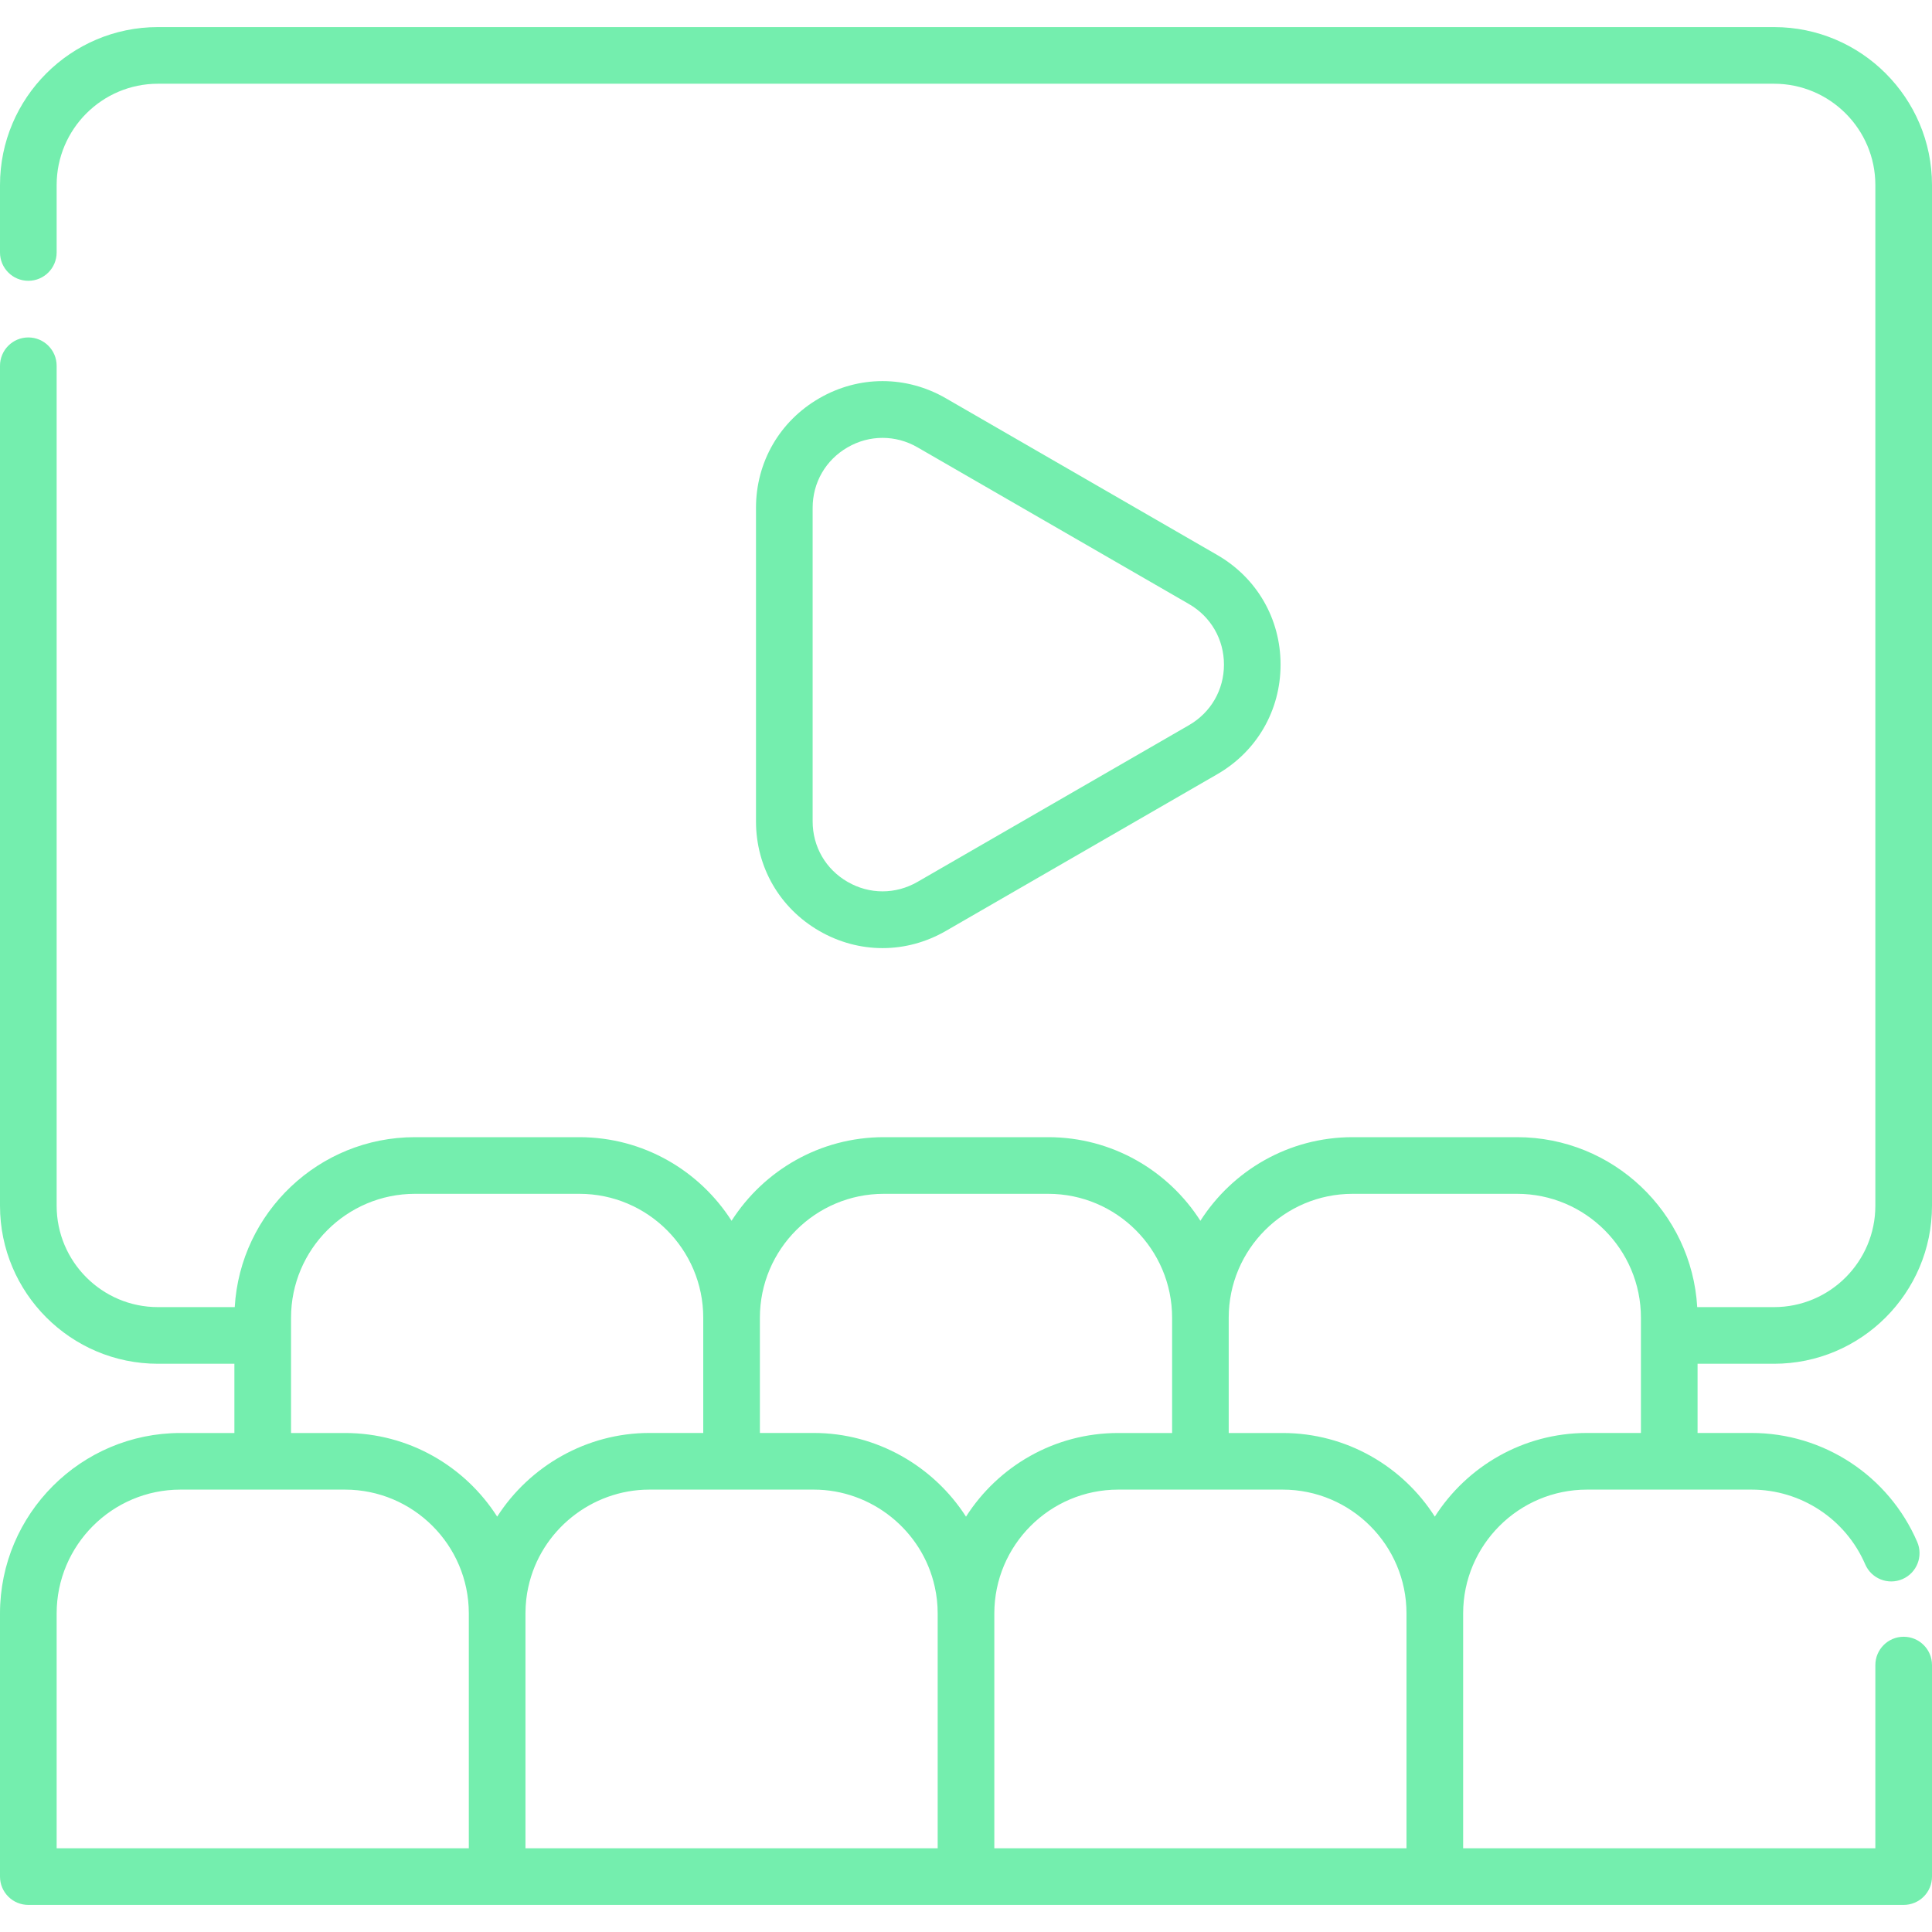 <svg width="50" height="50" viewBox="0 0 50 50" fill="none" xmlns="http://www.w3.org/2000/svg">
<g id="fi_2281385" clip-path="url(#clip0_510_16764)">
<g id="Group">
<path id="Vector" d="M45.912 35.294C48.166 35.294 50 33.46 50 31.205V4.789C50 2.535 48.166 0.701 45.912 0.701H4.087C1.834 0.701 0 2.535 0 4.789V6.534C0 6.939 0.328 7.267 0.733 7.267C1.138 7.267 1.466 6.939 1.466 6.534V4.789C1.466 3.343 2.642 2.167 4.087 2.167H45.912C47.358 2.167 48.534 3.343 48.534 4.789V31.205C48.534 32.651 47.358 33.828 45.912 33.828H43.924C43.782 31.379 41.746 29.43 39.262 29.43H35.005C33.351 29.43 31.897 30.294 31.066 31.594C30.236 30.295 28.781 29.43 27.128 29.43H22.872C21.218 29.43 19.763 30.295 18.933 31.594C18.102 30.295 16.648 29.43 14.994 29.43H10.738C8.254 29.43 6.217 31.379 6.075 33.828H4.087C2.642 33.828 1.466 32.651 1.466 31.205V9.466C1.466 9.061 1.138 8.733 0.733 8.733C0.328 8.733 0 9.061 0 9.466V31.205C0 33.46 1.834 35.294 4.087 35.294H6.066V37.086H4.671C2.096 37.086 0 39.181 0 41.757V48.566C0 48.971 0.328 49.299 0.733 49.299L49.267 49.299C49.672 49.299 50 48.971 50 48.566V43.092C50 42.688 49.672 42.359 49.267 42.359C48.862 42.359 48.534 42.688 48.534 43.092V47.833H37.866V41.757C37.866 41.757 37.866 41.756 37.866 41.755C37.867 39.988 39.305 38.551 41.072 38.551H45.329C46.608 38.551 47.764 39.31 48.272 40.486C48.433 40.857 48.864 41.028 49.236 40.867C49.607 40.707 49.778 40.275 49.617 39.904C48.877 38.191 47.193 37.085 45.329 37.085H43.933V35.294H45.912ZM22.872 30.896H27.128C28.896 30.896 30.334 32.334 30.334 34.102V37.086H28.939C27.285 37.086 25.83 37.95 25 39.251C24.158 37.939 22.682 37.085 21.061 37.085H19.666V34.102C19.666 32.334 21.104 30.896 22.872 30.896ZM7.532 34.102C7.532 32.334 8.971 30.896 10.739 30.896H14.995C16.762 30.896 18.2 32.334 18.2 34.102V37.085H16.805C15.185 37.085 13.709 37.939 12.867 39.25C12.036 37.95 10.582 37.086 8.928 37.086H7.532V34.102ZM1.466 41.757C1.466 39.989 2.904 38.551 4.671 38.551H8.928C10.693 38.551 12.13 39.986 12.133 41.75C12.133 41.752 12.133 41.755 12.133 41.757V47.833H1.466V41.757ZM24.267 47.833H13.599V41.757C13.599 41.755 13.599 41.752 13.599 41.75C13.6 41.518 13.624 41.289 13.673 41.069C13.674 41.068 13.674 41.068 13.674 41.067H13.674C13.993 39.609 15.31 38.551 16.805 38.551H18.933H21.061C22.556 38.551 23.873 39.609 24.192 41.069C24.242 41.291 24.267 41.523 24.267 41.757L24.267 47.833ZM25.733 41.757C25.733 39.989 27.171 38.551 28.939 38.551H33.195C34.962 38.551 36.4 39.989 36.4 41.755V41.757V47.833H25.733V41.757ZM41.072 37.085C39.418 37.085 37.964 37.95 37.133 39.25C36.303 37.95 34.848 37.086 33.195 37.086H31.799V34.102C31.799 32.334 33.237 30.896 35.005 30.896H39.262C41.029 30.896 42.467 32.334 42.467 34.102V37.085H41.072Z" fill="#74EEAE"/>
<path id="Vector_2" d="M21.203 24.093C21.715 24.389 22.278 24.537 22.84 24.537C23.403 24.537 23.965 24.389 24.478 24.093L31.504 20.036C32.529 19.444 33.141 18.384 33.141 17.2C33.141 16.016 32.529 14.956 31.504 14.364L24.478 10.307C23.452 9.715 22.228 9.715 21.203 10.307C20.178 10.899 19.565 11.959 19.565 13.143V21.257C19.565 22.441 20.178 23.501 21.203 24.093ZM21.031 13.143C21.031 12.489 21.369 11.904 21.936 11.577C22.219 11.413 22.53 11.332 22.84 11.332C23.151 11.332 23.462 11.413 23.745 11.577L30.771 15.633C31.337 15.96 31.676 16.546 31.676 17.2C31.676 17.854 31.337 18.44 30.771 18.767L23.745 22.823C23.178 23.15 22.502 23.15 21.936 22.823C21.369 22.496 21.031 21.911 21.031 21.257V13.143Z" fill="#74EEAE"/>
</g>
</g>
<defs>
<clipPath id="clip0_510_16764">
<rect width="50" height="50" fill="white"/>
</clipPath>
</defs>
</svg>
